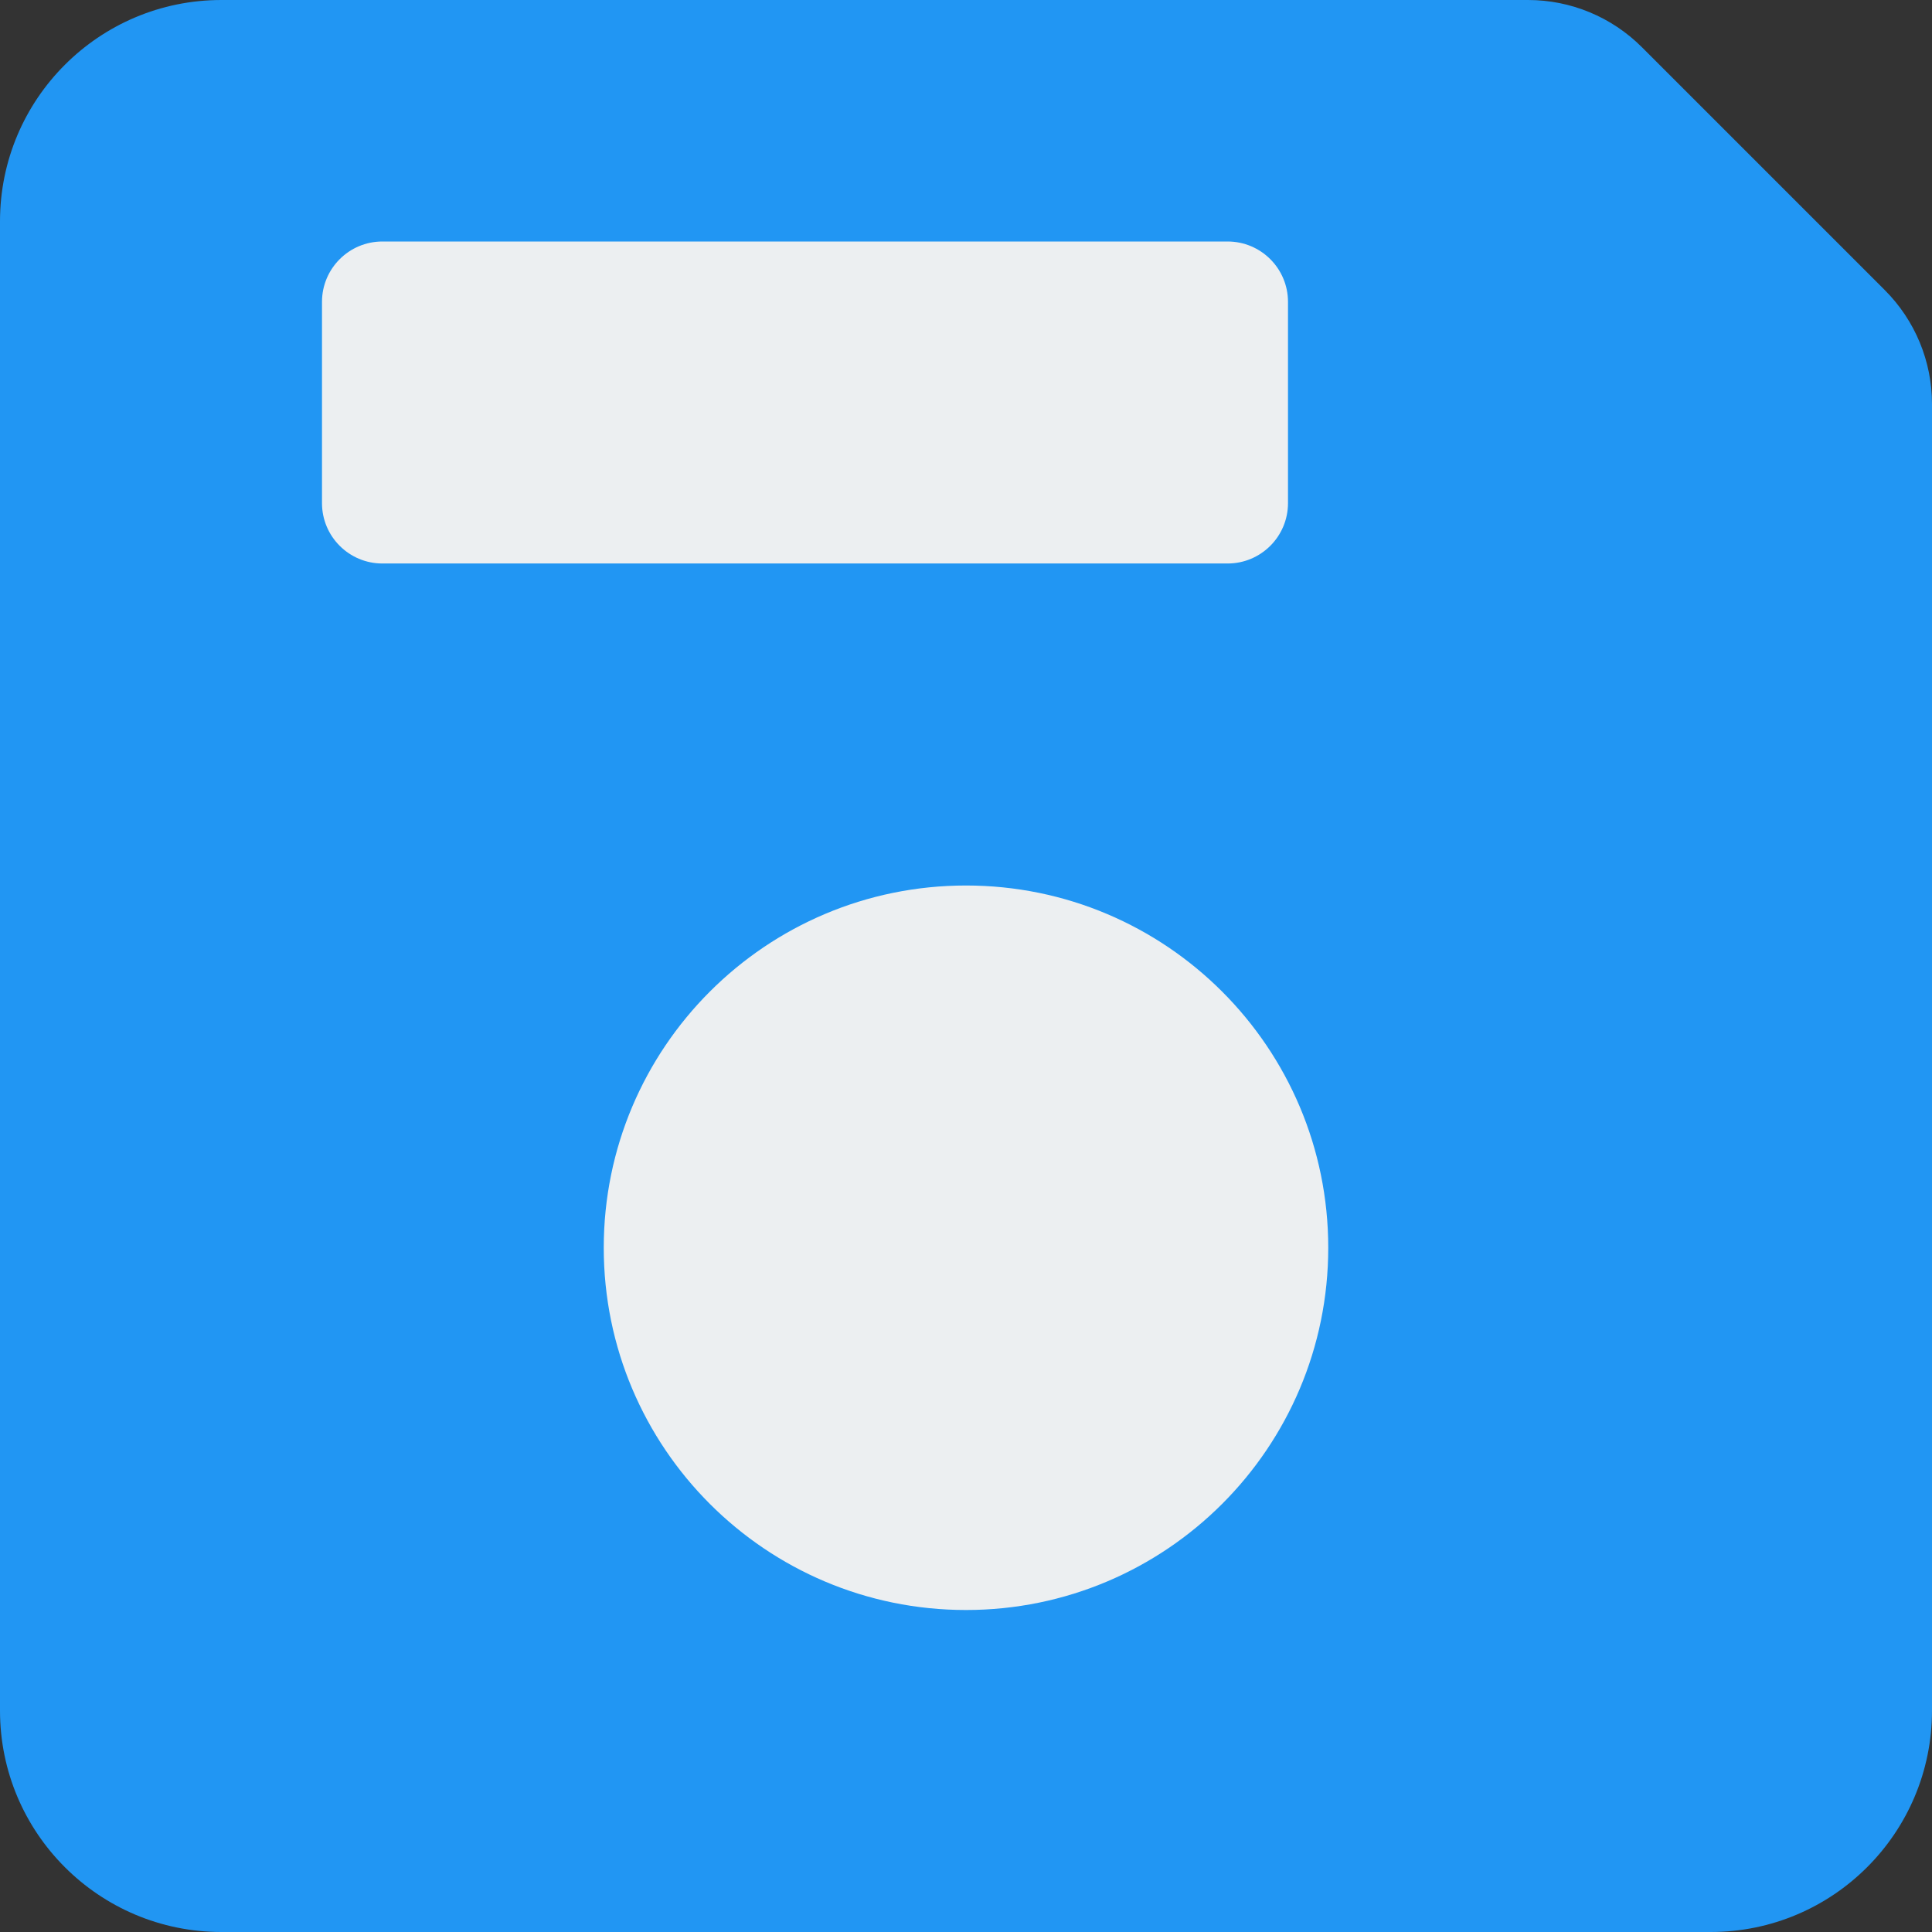 <svg height="512pt" viewBox="0 0 512 512" width="512pt" xmlns="http://www.w3.org/2000/svg">
  <rect x="0" y="0" width="512" height="512" fill="#333333" stroke="none"/>
  <path
    d="m512 107.051c0-11.309-4.5-22.164-12.5-30.164l-64.387-64.387c-8-8-18.836-12.5-30.164-12.5h-346.281c-32.406 0-58.668 26.262-58.668 58.668v394.664c0 32.406 26.262 58.668 58.668 58.668h394.664c32.406 0 58.668-26.262 58.668-58.668zm0 0"
    fill="#2196f3"/>
  <g fill="#eceff1">
    <path
      d="m85.332 133.332v-53.332c0-8.832 7.168-16 16-16h224c8.832 0 16 7.168 16 16v53.332c0 8.832-7.168 16-16 16h-224c-8.832 0-16-7.168-16-16zm0 0"/>
    <path
      d="m352 330.668c0 53.02-42.98 96-96 96s-96-42.98-96-96 42.98-96 96-96 96 42.98 96 96zm0 0"/>
  </g>
</svg>